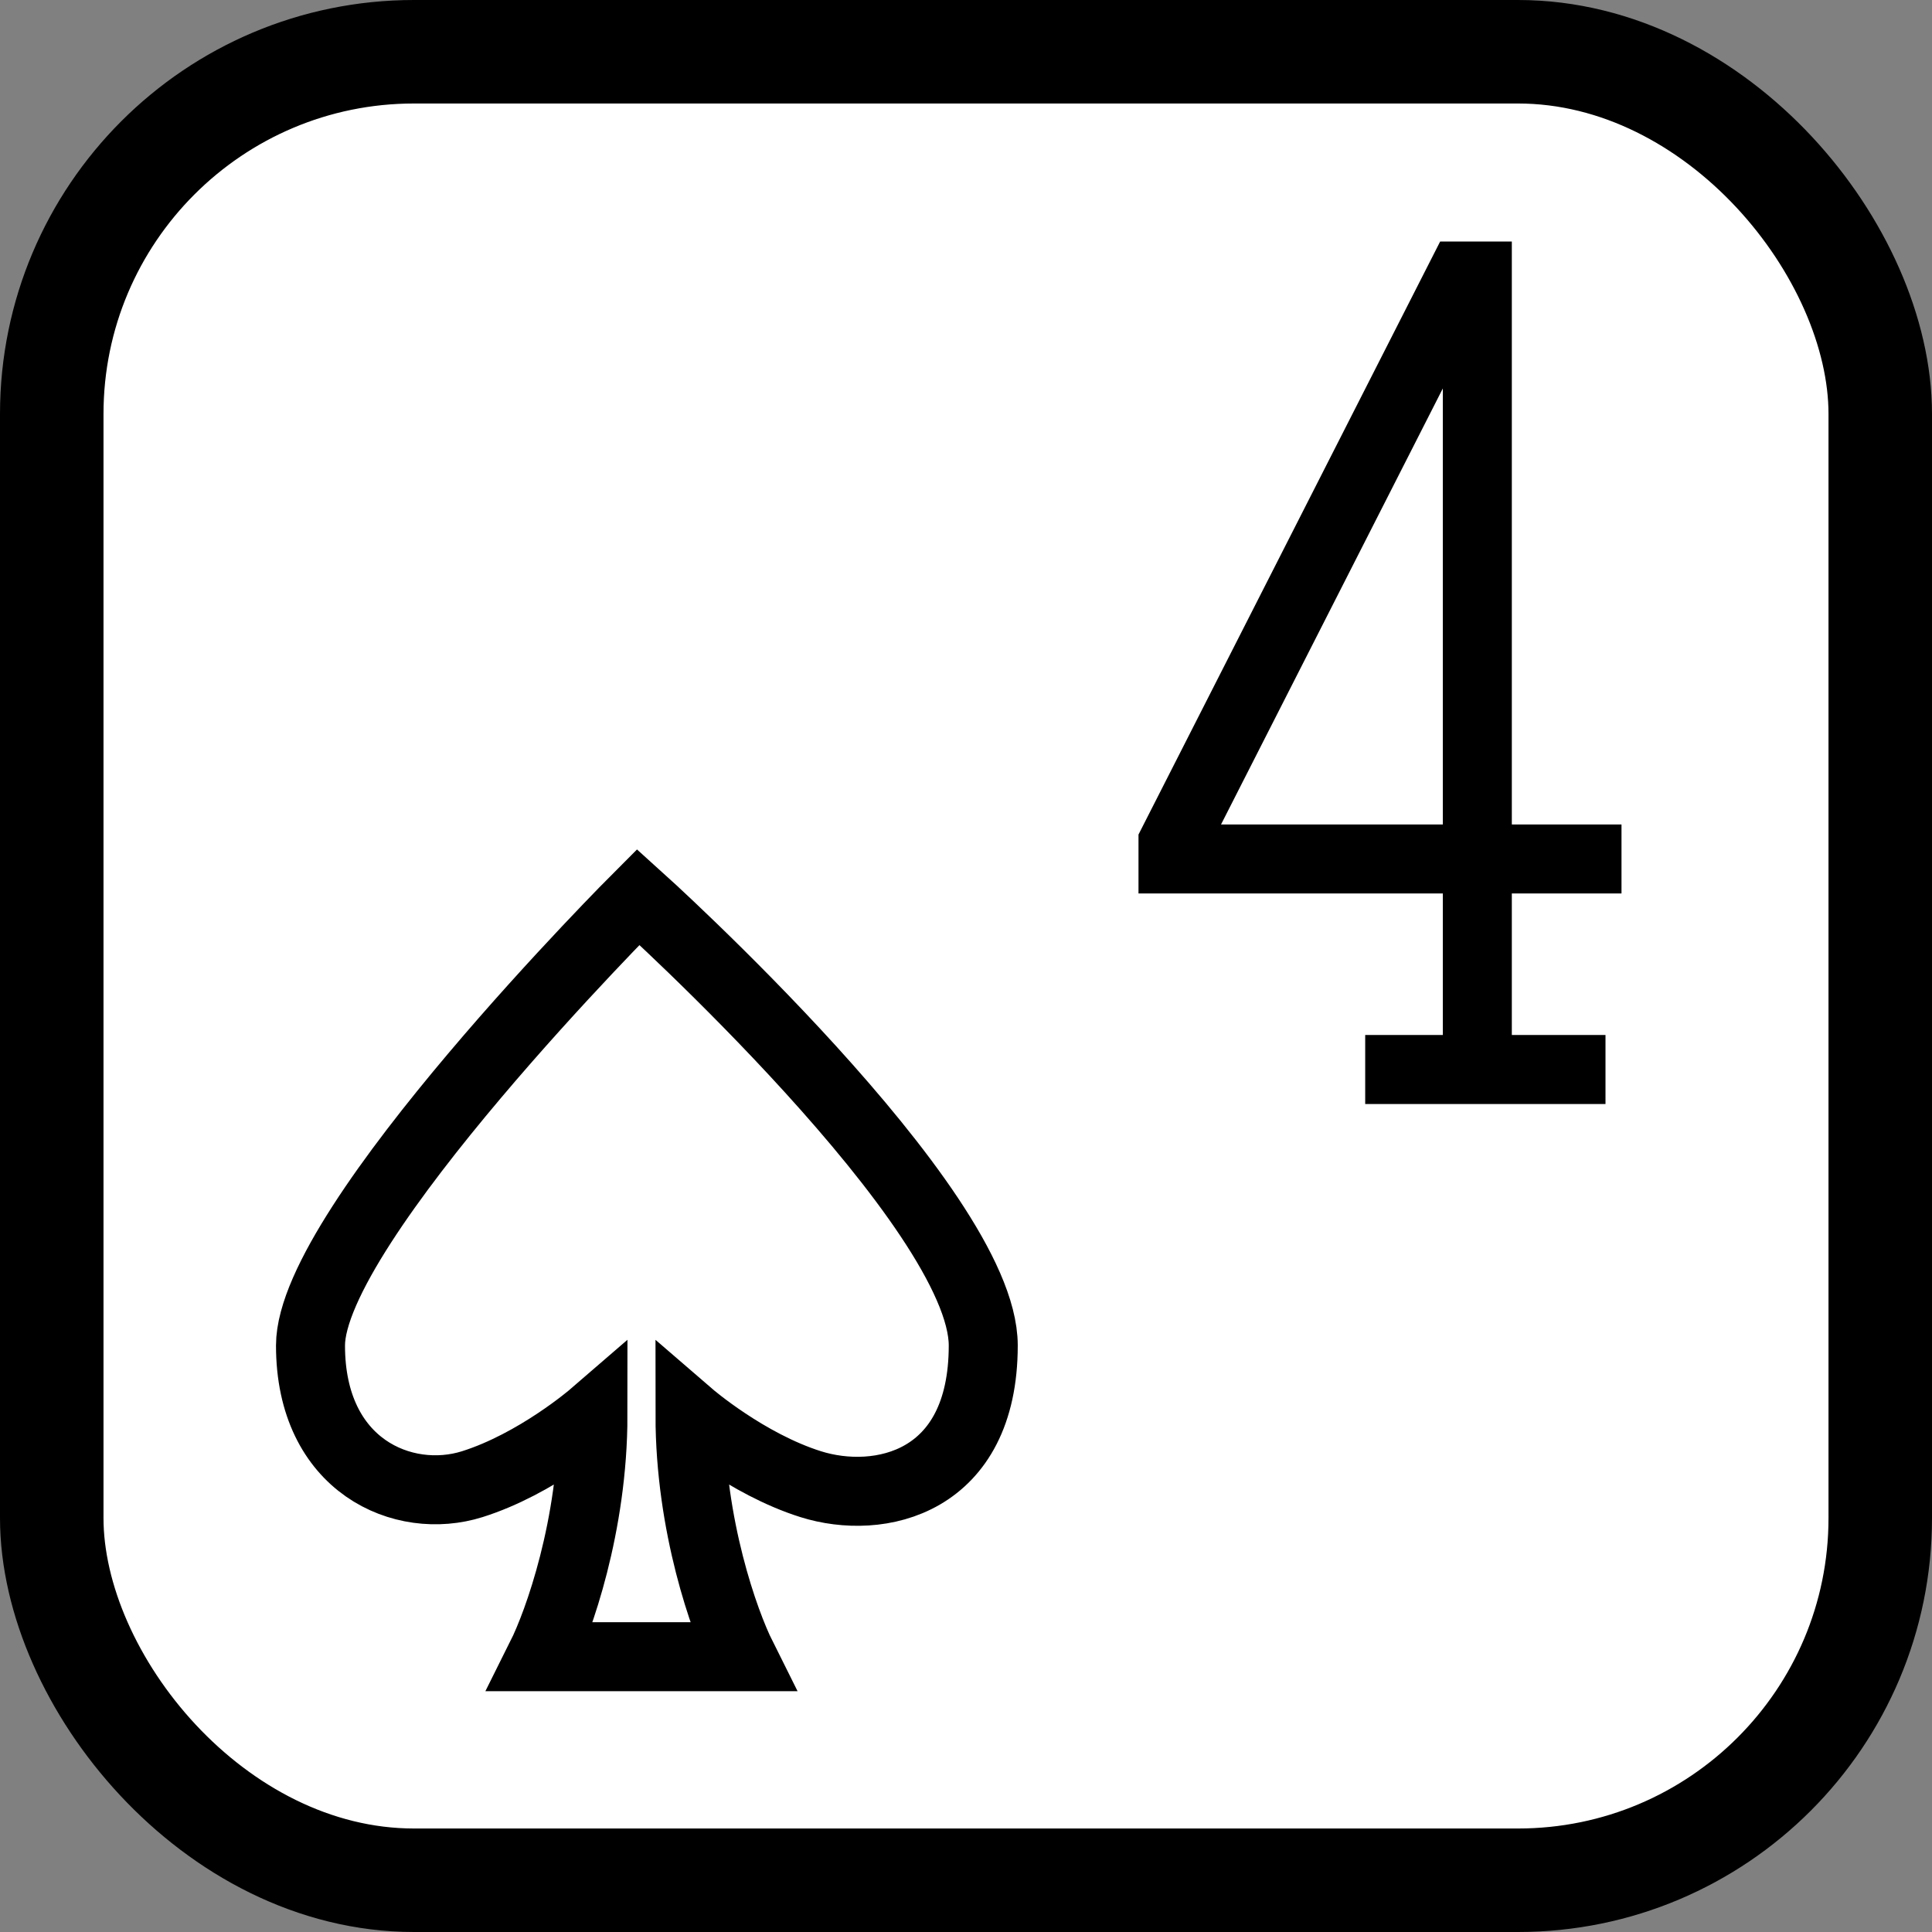 <svg width="56" height="56" viewBox="0 0 56 56" fill="none" xmlns="http://www.w3.org/2000/svg">
<rect x="0" y="0" width="56" height="56" fill="#808080" stroke="none"/>
<rect x="1.5" y="1.5" width="53" height="53" rx="10.5" fill="white" stroke="black" stroke-width="3"/>
<path d="M39.571 31H46.536H42.821V24.898M42.821 24.898V8H42.357L34 24.429V24.898H42.821ZM42.821 24.898H47" stroke="black" stroke-width="2"/>
<path d="M13.687 43.02C11.701 43.645 9 42.5 9 39C9 35.5 18.5 26 18.5 26C18.5 26 28.5 35 28.5 39C28.5 43 25.486 43.645 23.5 43.02C21.639 42.435 20 41.02 20 41.02C20 44.22 21 47.02 21.5 48.02H15.687C16.187 47.02 17.187 44.22 17.187 41.02C17.187 41.02 15.549 42.435 13.687 43.02Z" stroke="black" stroke-width="2"/>
</svg>
